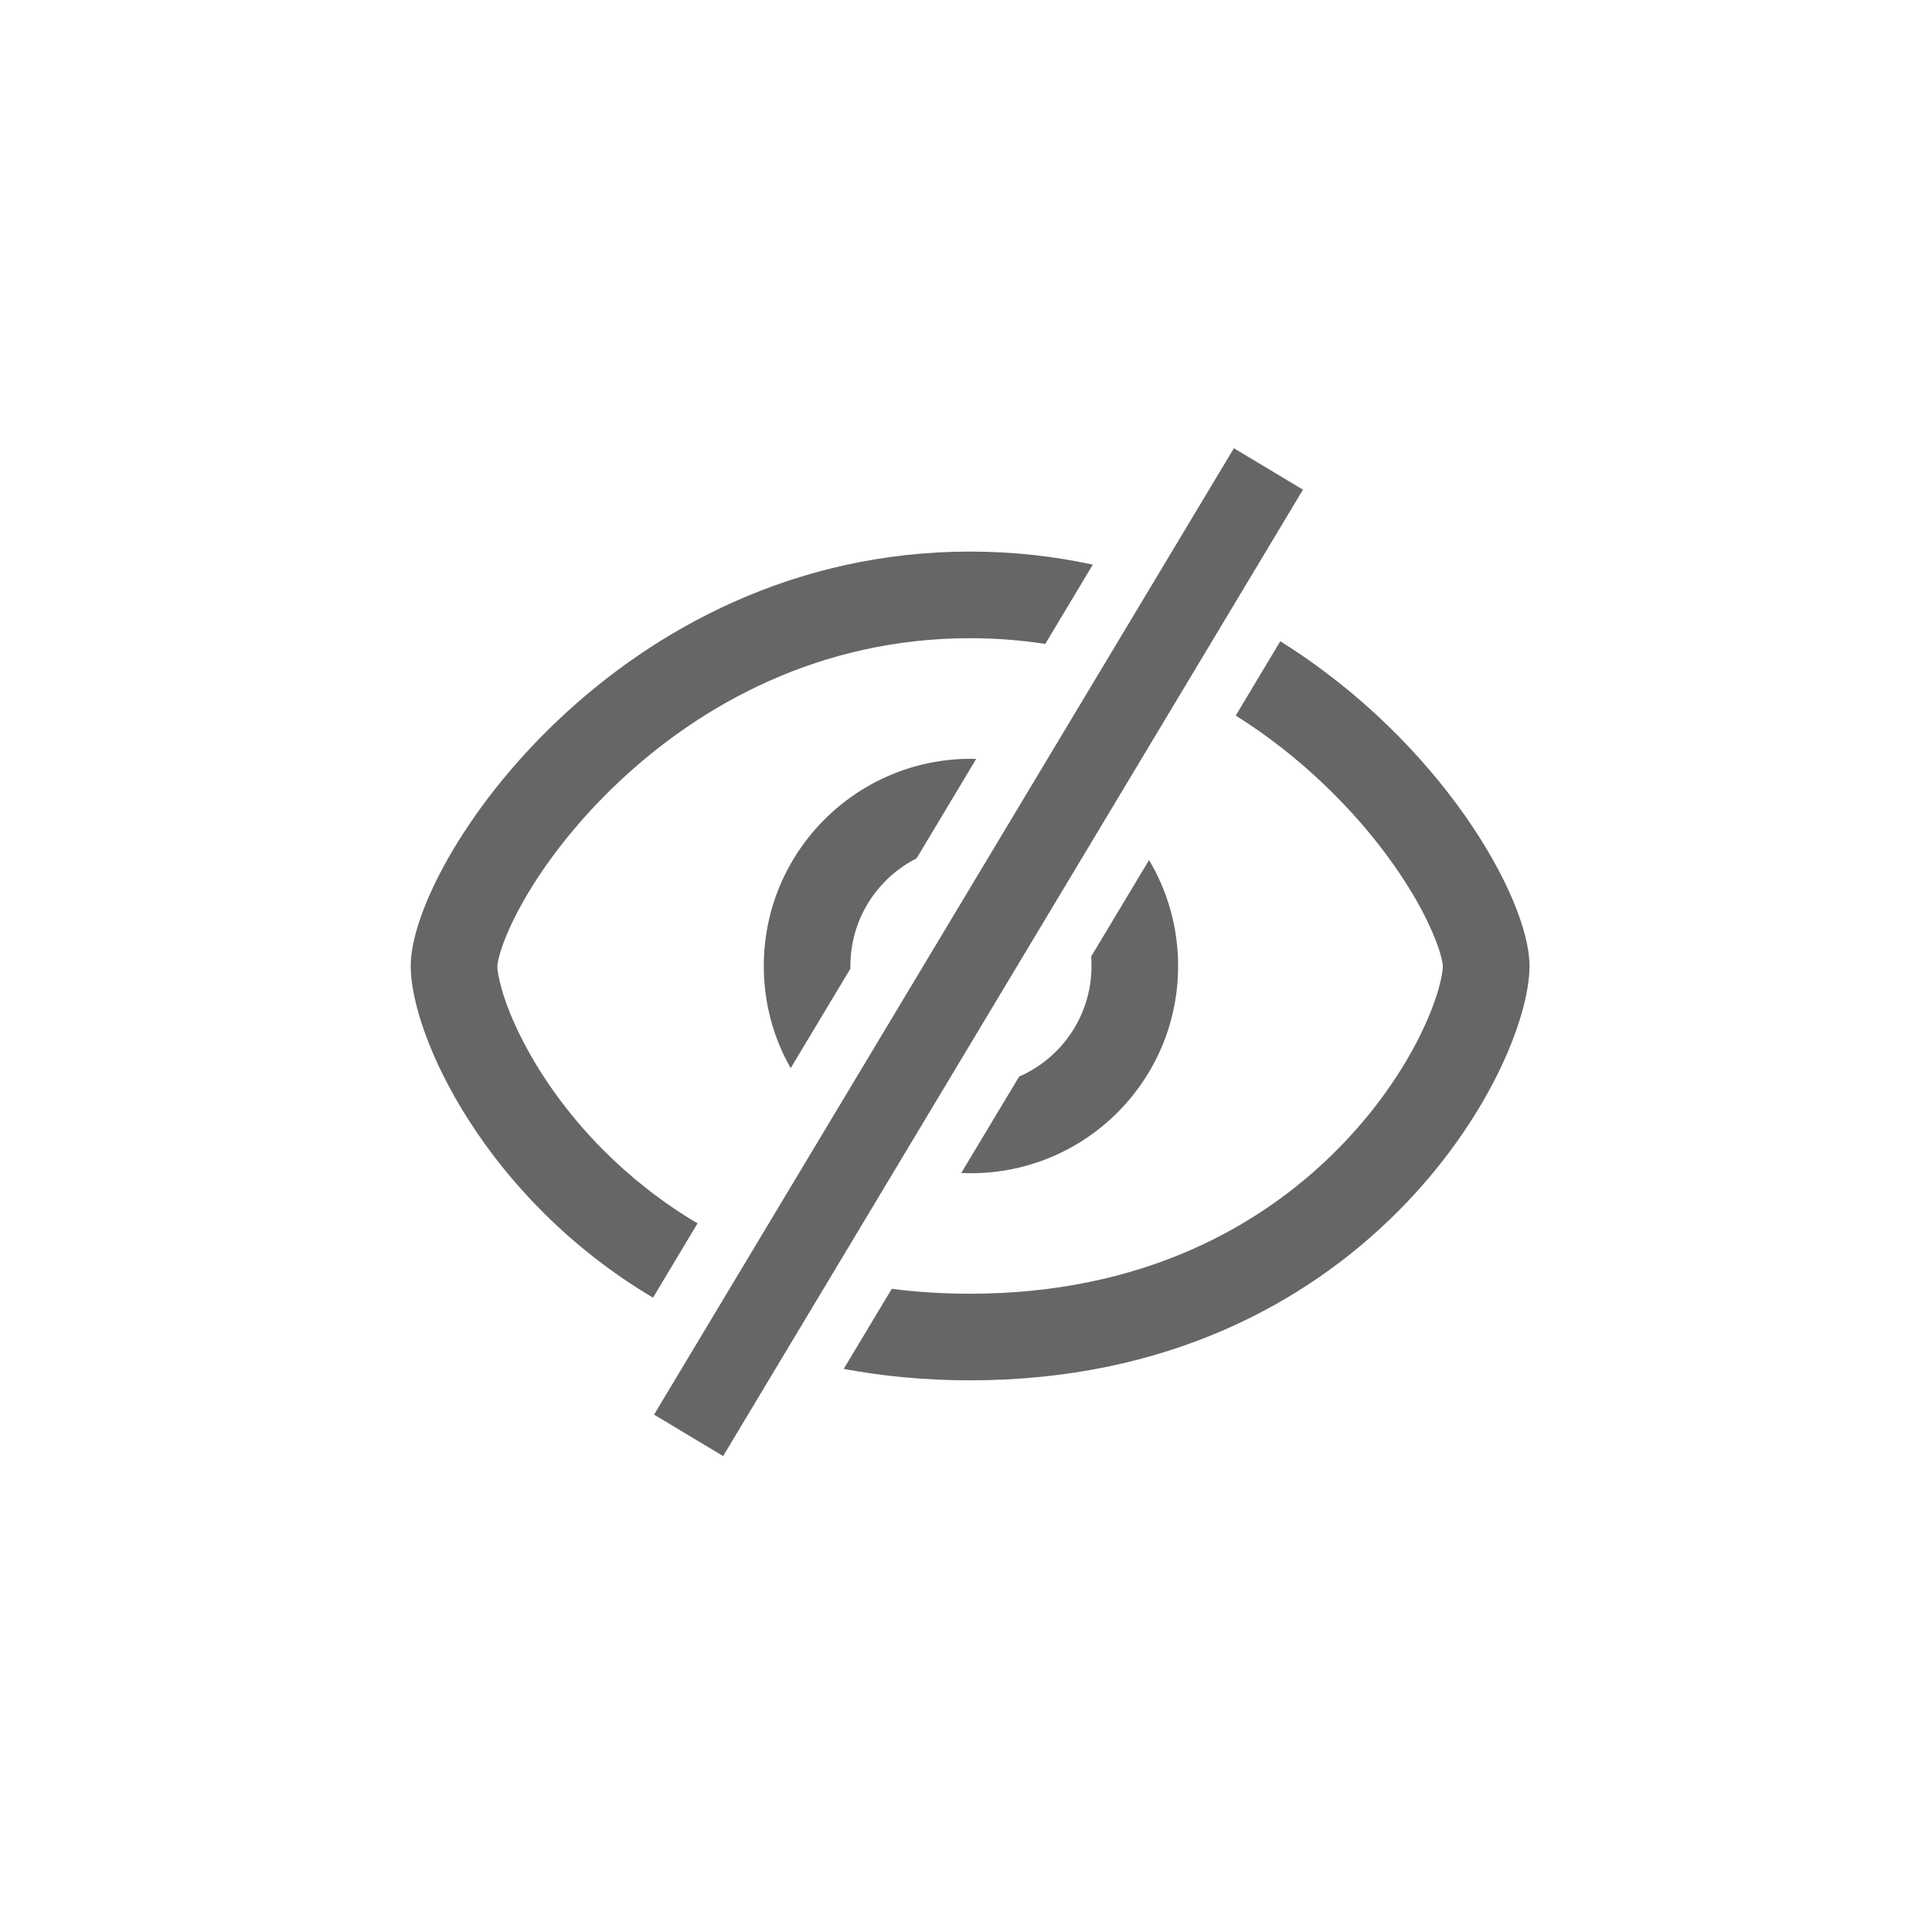 <svg xmlns="http://www.w3.org/2000/svg" xmlns:xlink="http://www.w3.org/1999/xlink" fill="none" version="1.1" width="24" height="24" viewBox="0 0 24 24"><defs><clipPath id="master_svg0_2403_016431"><rect x="4" y="4" width="16" height="16" rx="0"/></clipPath></defs><g style="mix-blend-mode:passthrough"><g style="mix-blend-mode:passthrough" clip-path="url(#master_svg0_2403_016431)"><g style="mix-blend-mode:passthrough"><path d="M8.983,18.088L16.186,6.083L15.328,5.568L8.125,17.573L8.983,18.088ZM12.051,6.852C12.586,6.852,13.095,6.91,13.575,7.014L12.985,7.999C12.685,7.953,12.373,7.928,12.051,7.928C10.198,7.928,8.713,8.742,7.675,9.725C7.155,10.217,6.763,10.736,6.507,11.185C6.379,11.41,6.291,11.605,6.238,11.76C6.183,11.918,6.178,11.994,6.178,12C6.178,12.09,6.232,12.401,6.464,12.868C6.683,13.31,7.025,13.817,7.503,14.295C7.827,14.618,8.212,14.929,8.665,15.197L8.112,16.12C6.027,14.883,5.102,12.862,5.102,12C5.102,10.713,7.675,6.852,12.051,6.852ZM12.051,16.071C11.71,16.071,11.386,16.05,11.078,16.01L10.481,17.005C10.968,17.096,11.491,17.147,12.051,17.147C16.941,17.147,19,13.286,19,12C19,11.157,17.896,9.209,15.904,7.966L15.351,8.889C15.75,9.139,16.109,9.424,16.427,9.725C16.947,10.217,17.339,10.736,17.595,11.185C17.723,11.41,17.81,11.605,17.864,11.76C17.92,11.922,17.924,11.998,17.924,12C17.924,12.09,17.87,12.401,17.638,12.868C17.419,13.31,17.076,13.817,16.598,14.295C15.656,15.238,14.185,16.071,12.051,16.071ZM12.062,9.426C12.084,9.426,12.105,9.427,12.127,9.427L11.386,10.663C10.898,10.91,10.564,11.416,10.564,12C10.564,12.011,10.564,12.022,10.564,12.033L9.822,13.269C9.609,12.895,9.488,12.462,9.488,12C9.488,10.579,10.64,9.426,12.062,9.426ZM14.274,10.684L13.555,11.882C13.558,11.921,13.559,11.96,13.559,12C13.559,12.615,13.189,13.143,12.66,13.374L11.941,14.571C11.981,14.573,12.021,14.574,12.062,14.574C13.483,14.574,14.635,13.422,14.635,12C14.635,11.519,14.503,11.069,14.274,10.684Z" fill="#666666" fill-opacity="1"/></g></g></g></svg>